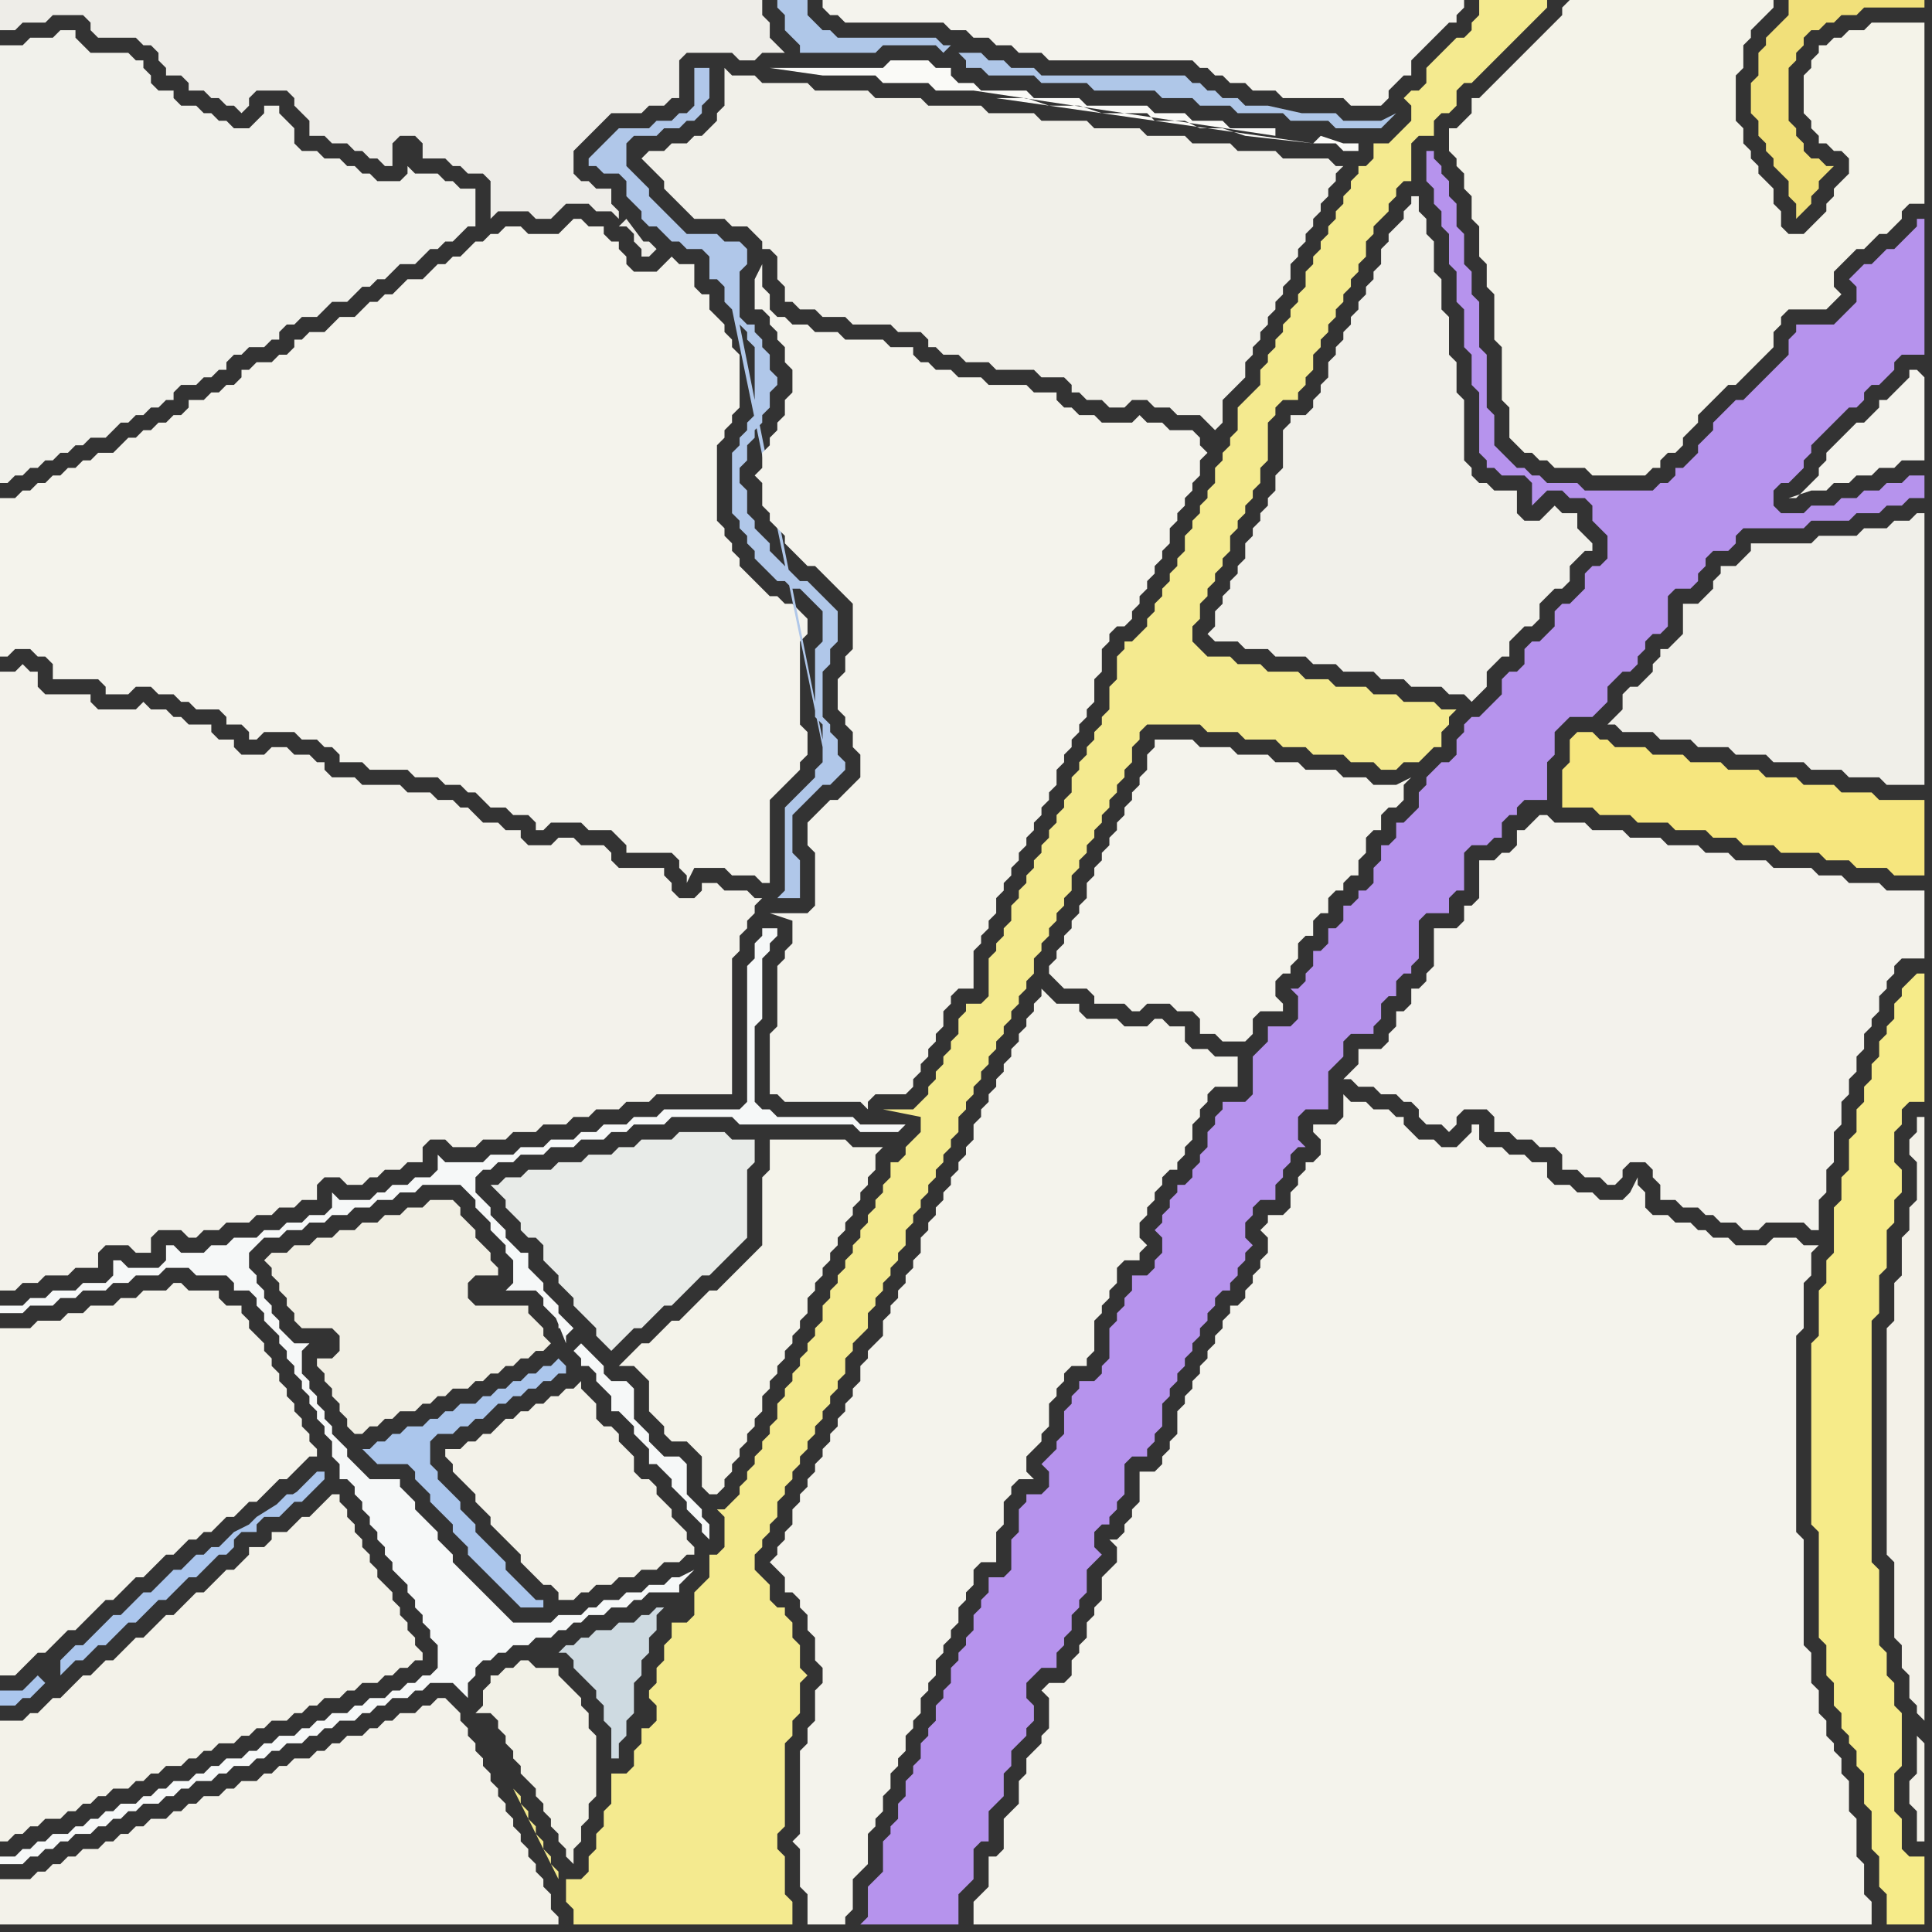 <svg width="256" height="256" xmlns="http://www.w3.org/2000/svg"><rect width="100%" height="100%" fill="#333333" stroke="none"/><script> 
var tempColor;
function hoverPath(evt){
obj = evt.target;
tempColor = obj.getAttribute("fill");
obj.setAttribute("fill","red");
//alert(tempColor);
//obj.setAttribute("stroke","red");}
function recoverPath(evt){
obj = evt.target;
obj.setAttribute("fill", tempColor);
//obj.setAttribute("stroke", tempColor);
}</script><path onmouseover="hoverPath(evt)" onmouseout="recoverPath(evt)" fill="rgb(241,241,235)" d="M  0,8l 0,56 1,0 1,-1 1,0 1,-1 1,0 1,-1 1,0 1,-1 1,0 1,-1 1,0 1,-1 2,0 1,-1 1,-1 1,0 1,-1 1,0 1,-1 1,0 1,-1 1,0 0,-1 1,-1 2,0 1,-1 1,0 1,-1 1,0 0,-1 1,-1 1,0 1,-1 2,0 1,-1 1,0 0,-1 1,-1 1,0 1,-1 2,0 2,-2 2,0 1,-1 1,-1 1,0 1,-1 1,0 1,-1 1,-1 2,0 1,-1 1,-1 1,0 1,-1 1,0 1,-1 1,-1 1,0 0,-5 -2,0 -1,-1 -1,0 -1,-1 -3,0 -1,-1 0,1 -1,1 -3,0 -1,-1 -1,0 -1,-1 -1,0 -1,-1 -2,0 -1,-1 -2,0 -1,-1 0,-2 -1,-1 -1,-1 0,-1 -2,0 0,1 -1,1 -1,1 -2,0 -1,-1 -1,0 -1,-1 -1,0 -1,-1 -2,0 -1,-1 0,-1 -2,0 -1,-1 0,-1 -1,-1 0,-1 -1,0 -1,-1 -5,0 -1,-1 -1,-1 0,-1 -2,0 -1,1 -3,0 -1,1 -3,0Z"/>
<path onmouseover="hoverPath(evt)" onmouseout="recoverPath(evt)" fill="rgb(243,242,235)" d="M  0,92l 0,79 2,0 1,-1 2,0 1,-1 3,0 1,-1 3,0 0,-2 1,-1 3,0 1,1 2,0 0,-2 1,-1 3,0 1,1 1,0 1,-1 2,0 1,-1 3,0 1,-1 2,0 1,-1 2,0 1,-1 2,0 0,-2 1,-1 2,0 1,1 2,0 1,-1 1,0 1,-1 2,0 1,-1 2,0 0,-2 1,-1 2,0 1,1 3,0 1,-1 3,0 1,-1 3,0 1,-1 3,0 1,-1 2,0 1,-1 3,0 1,-1 3,0 1,-1 10,0 0,-18 1,-1 0,-2 1,-1 0,-1 1,-1 0,-1 1,-1 -1,0 -1,-1 -3,0 -1,-1 -2,0 0,1 -1,1 -2,0 -1,-1 0,-1 -1,-1 0,-1 -6,0 -1,-1 0,-1 -1,-1 -3,0 -1,-1 -2,0 -1,1 -3,0 -1,-1 0,-1 -2,0 -1,-1 -2,0 -1,-1 -1,-1 -1,0 -1,-1 -2,0 -1,-1 -3,0 -1,-1 -5,0 -1,-1 -3,0 -1,-1 0,-1 -1,0 -1,-1 -2,0 -1,-1 -2,0 -1,1 -3,0 -1,-1 0,-1 -2,0 -1,-1 0,-1 -3,0 -1,-1 -1,0 -1,-1 -2,0 -1,-1 -1,1 -5,0 -1,-1 0,-1 -6,0 -1,-1 0,-2 -1,0 -1,-1 -1,1 -2,0Z"/>
<path onmouseover="hoverPath(evt)" onmouseout="recoverPath(evt)" fill="rgb(243,242,234)" d="M  0,252l 0,3 74,0 0,-1 -1,-1 0,-2 -1,-1 0,-1 -1,-1 0,-1 -1,-1 0,-1 -1,-1 0,-1 -1,-1 0,-1 -1,-1 0,-1 -1,-1 0,-1 -1,-1 0,-1 -1,-1 0,-1 -1,-1 0,-1 -1,-1 0,-1 -1,-1 0,-1 -1,-1 -1,-1 -1,0 -1,1 -1,0 -1,1 -2,0 -1,1 -1,0 -1,1 -1,0 -1,1 -2,0 -1,1 -1,0 -1,1 -1,0 -1,1 -2,0 -1,1 -1,0 -1,1 -1,0 -1,1 -2,0 -1,1 -1,0 -1,1 -2,0 -1,1 -1,0 -1,1 -1,0 -1,1 -2,0 -1,1 -1,0 -1,1 -1,0 -1,1 -1,0 -1,1 -2,0 -1,1 -1,0 -1,1 -1,0 -1,1 -1,0 -1,1 -4,0Z"/>
<path onmouseover="hoverPath(evt)" onmouseout="recoverPath(evt)" fill="rgb(171,198,236)" d="M  49,192l -1,0 1,1 1,1 4,0 1,1 0,1 1,1 1,1 0,1 1,1 1,1 1,1 0,1 1,1 1,1 0,1 1,1 1,1 1,1 1,1 1,1 1,1 1,1 3,0 0,-1 -1,0 -1,-1 -1,-1 -1,-1 -1,-1 0,-1 -1,-1 -1,-1 -1,-1 -1,-1 0,-1 -1,-1 -1,-1 0,-1 -1,-1 -1,-1 -1,-1 0,-1 -1,-1 0,-3 1,-1 2,0 1,-1 1,0 1,-1 1,0 1,-1 1,-1 1,0 1,-1 1,0 1,-1 1,0 1,-1 1,0 1,-1 1,0 0,-1 -1,-1 0,0 -1,1 -1,0 -1,1 -1,0 -1,1 -1,0 -1,1 -1,0 -1,1 -1,0 -1,1 -2,0 -1,1 -1,0 -1,1 -1,0 -1,1 -2,0 -1,1 -1,0 -1,1 -1,0 -1,1Z"/>
<path onmouseover="hoverPath(evt)" onmouseout="recoverPath(evt)" fill="rgb(243,242,233)" d="M  61,192l -2,0 0,1 1,1 0,1 1,1 1,1 1,1 0,1 1,1 1,1 0,1 1,1 1,1 1,1 1,1 0,1 1,1 1,1 1,1 1,0 1,1 0,1 2,0 1,-1 1,0 1,-1 2,0 1,-1 2,0 1,-1 2,0 1,-1 2,0 1,-1 1,0 0,-1 -1,-1 0,-1 -1,-1 -1,-1 0,-1 -1,-1 -1,-1 0,-1 -1,-1 -1,0 -1,-1 0,-2 -2,-2 0,-1 -1,-1 -1,0 -1,-1 0,-2 -1,-1 -1,-1 0,-1 -1,1 -1,0 -1,1 -1,0 -1,1 -1,0 -1,1 -1,0 -1,1 -1,0 -1,1 -1,1 -1,0 -1,1 -1,0 -1,1Z"/>
<path onmouseover="hoverPath(evt)" onmouseout="recoverPath(evt)" fill="rgb(242,241,231)" d="M  70,236l 0,0 1,1 0,1 1,1 0,1 1,1 0,1 1,1 0,1 1,1 0,1 1,1 0,-2 1,-1 0,-2 1,-1 0,-2 1,-1 0,-8 -1,-1 0,-2 -1,-1 0,-1 -1,-1 -1,-1 -1,-1 0,-1 -3,0 -1,-1 -1,0 -1,1 -1,0 -1,1 -1,0 0,1 -1,1 0,2 -1,1 2,0 1,1 0,1 1,1 0,1 1,1 0,1 1,1 0,1 1,1Z"/>
<path onmouseover="hoverPath(evt)" onmouseout="recoverPath(evt)" fill="rgb(244,243,236)" d="M  178,148l 0,0 -1,1 -3,0 0,1 1,1 0,2 -1,1 -1,0 0,1 -1,1 0,1 -1,1 0,2 -1,1 -2,0 0,1 -1,1 1,1 0,2 -1,1 0,1 -1,1 0,1 -1,1 0,1 -1,1 -1,0 0,1 -1,1 0,1 -1,1 0,1 -1,1 0,1 -1,1 0,1 -1,1 0,1 -1,1 0,1 -1,1 0,3 -1,1 0,1 -1,1 0,1 -1,1 -2,0 0,4 -1,1 0,1 -1,1 0,1 -1,1 -1,0 1,1 0,2 -1,1 -1,1 0,3 -1,1 0,1 -1,1 0,2 -1,1 0,1 -1,1 0,2 -1,1 -2,0 -1,1 1,1 0,4 -1,1 0,1 -1,1 -1,1 0,2 -1,1 0,3 -2,2 0,4 -1,1 -1,0 0,4 -1,1 -1,1 0,3 119,0 0,-3 -1,-1 0,-4 -1,-1 0,-5 -1,-1 0,-4 -1,-1 0,-2 -1,-1 0,-1 -1,-1 0,-2 -1,-1 0,-3 -1,-1 0,-4 -1,-1 0,-14 -1,-1 0,-26 1,-1 0,-6 1,-1 0,-3 1,-1 -2,0 -1,-1 -3,0 -1,1 -4,0 -1,-1 -2,0 -1,-1 -1,0 -1,-1 -2,0 -1,-1 -2,0 -1,-1 0,-2 -1,-1 0,-1 -1,2 0,0 -1,1 -3,0 -1,-1 -2,0 -1,-1 -2,0 -1,-1 0,-2 -2,0 -1,-1 -2,0 -1,-1 -2,0 -1,-1 0,-2 -1,0 0,1 -1,1 -1,1 -2,0 -1,-1 -2,0 -1,-1 -1,-1 0,-1 -1,0 -1,-1 -2,0 -1,-1 -2,0 -1,-1Z"/>
<path onmouseover="hoverPath(evt)" onmouseout="recoverPath(evt)" fill="rgb(246,230,126)" d="M  253,116l 2,0 0,-10 -6,0 -1,-1 -4,0 -1,-1 -4,0 -1,-1 -4,0 -1,-1 -4,0 -1,-1 -4,0 -1,-1 -4,0 -1,-1 -4,0 -1,-1 -1,0 -1,-1 -2,0 -1,1 0,3 -1,1 0,5 4,0 1,1 4,0 1,1 4,0 1,1 4,0 1,1 3,0 1,1 4,0 1,1 5,0 1,1 3,0 1,1 4,0 1,1Z"/>
<path onmouseover="hoverPath(evt)" onmouseout="recoverPath(evt)" fill="rgb(182,147,237)" d="M  253,31l 0,0 -1,1 -1,1 -1,0 -1,1 -1,1 -1,0 -1,1 -1,1 1,1 0,2 -1,1 -1,1 -1,1 -5,0 0,1 -1,1 0,2 -1,1 -1,1 -1,1 -1,1 -1,1 -1,1 -1,0 -1,1 -1,1 -1,1 0,1 -1,1 -1,1 0,1 -1,1 -1,1 -1,0 0,1 -1,1 -1,0 -1,1 -9,0 -1,-1 -4,0 -1,-1 -1,0 -1,-1 -1,0 -1,-1 -1,-1 -1,-1 0,-4 -1,-1 0,-7 -1,-1 0,-6 -1,-1 0,-3 -1,-1 0,-4 -1,-1 0,-3 -1,-1 0,-2 -1,-1 0,-1 -1,-1 0,-1 -1,0 0,4 1,1 0,2 1,1 0,2 1,1 0,4 1,1 0,4 1,1 0,5 1,1 0,4 1,1 0,8 1,1 0,1 1,0 1,1 3,0 1,1 0,3 1,-1 0,0 1,-1 2,0 1,1 2,0 1,1 0,2 1,1 1,1 0,3 -1,1 -1,0 -1,1 0,2 -1,1 -1,1 -1,0 -1,1 0,2 -1,1 -1,1 -1,0 -1,1 0,2 -1,1 -1,0 -1,1 0,2 -1,1 -1,1 -1,1 -1,0 -1,1 0,1 -1,1 0,2 -1,1 -1,0 -1,1 -1,1 0,1 -1,1 0,2 -1,1 -1,1 -1,0 0,2 -1,1 -1,0 0,2 -1,1 0,2 -1,1 -1,0 0,1 -1,1 -1,0 0,2 -1,1 -1,0 0,2 -1,1 -1,0 0,2 -1,1 0,1 -1,1 -1,0 1,1 0,3 -1,1 -3,0 0,2 -1,1 -1,1 0,5 -1,1 -3,0 0,1 -1,1 0,1 -1,1 0,2 -1,1 0,1 -1,1 0,1 -1,1 -1,0 0,1 -1,1 0,1 -1,1 0,1 -1,1 1,1 0,2 -1,1 0,1 -1,1 -2,0 0,2 -1,1 0,1 -1,1 0,1 -1,1 0,4 -1,1 0,1 -1,1 -2,0 0,1 -1,1 0,1 -1,1 0,3 -1,1 0,1 -1,1 -1,1 1,1 0,2 -1,1 -2,0 0,1 -1,1 0,3 -1,1 0,4 -1,1 -2,0 0,2 -1,1 0,1 -1,1 0,2 -1,1 0,1 -1,1 0,1 -1,1 0,2 -1,1 0,1 -1,1 0,2 -1,1 0,1 -1,1 0,2 -1,1 0,1 -1,1 0,2 -1,1 0,2 -1,1 0,1 -1,1 0,4 -1,1 -1,1 0,4 -1,1 13,0 0,-4 2,-2 0,-4 1,-1 1,0 0,-4 1,-1 1,-1 0,-3 1,-1 0,-2 1,-1 1,-1 0,-1 1,-1 0,-2 -1,-1 0,-2 1,-1 1,-1 2,0 0,-2 1,-1 0,-1 1,-1 0,-2 1,-1 0,-1 1,-1 0,-3 1,-1 1,-1 -1,-1 0,-2 1,-1 1,0 0,-1 1,-1 0,-1 1,-1 0,-4 1,-1 2,0 0,-1 1,-1 0,-1 1,-1 0,-3 1,-1 0,-1 1,-1 0,-1 1,-1 0,-1 1,-1 0,-1 1,-1 0,-1 1,-1 0,-1 1,-1 0,-1 1,-1 1,0 0,-1 1,-1 0,-1 1,-1 0,-1 1,-1 -1,-1 0,-2 1,-1 0,-1 1,-1 2,0 0,-2 1,-1 0,-1 1,-1 0,-1 1,-1 1,0 -1,-1 0,-3 1,-1 3,0 0,-5 1,-1 1,-1 0,-2 1,-1 3,0 0,-1 1,-1 0,-2 1,-1 1,0 0,-2 1,-1 1,0 0,-1 1,-1 0,-5 1,-1 3,0 0,-2 1,-1 1,0 0,-5 1,-1 2,0 1,-1 1,0 0,-2 1,-1 1,0 0,-1 1,-1 3,0 0,-5 1,-1 0,-3 1,-1 1,-1 3,0 1,-1 1,-1 0,-2 1,-1 1,-1 1,0 1,-1 0,-1 1,-1 0,-1 1,-1 1,0 1,-1 0,-4 1,-1 2,0 1,-1 0,-1 1,-1 0,-1 1,-1 2,0 1,-1 0,-1 1,-1 8,0 1,-1 5,0 1,-1 3,0 1,-1 2,0 1,-1 2,0 0,-3 -2,0 -1,1 -2,0 -1,1 -2,0 -1,1 -2,0 -1,1 -3,0 -1,1 -3,0 -1,-1 0,-2 1,-1 1,0 1,-1 1,-1 0,-1 1,-1 0,-1 1,-1 1,-1 1,-1 1,-1 1,-1 1,0 1,-1 0,-1 1,-1 1,0 1,-1 1,-1 0,-1 1,-1 3,0 0,-18 -1,0 0,1 -1,1Z"/>
<path onmouseover="hoverPath(evt)" onmouseout="recoverPath(evt)" fill="rgb(243,242,233)" d="M  1,228l -1,0 0,16 1,0 1,-1 1,0 1,-1 1,0 1,-1 2,0 1,-1 1,0 1,-1 1,0 1,-1 1,0 1,-1 2,0 1,-1 1,0 1,-1 1,0 1,-1 2,0 1,-1 1,0 1,-1 1,0 1,-1 2,0 1,-1 1,0 1,-1 1,0 1,-1 2,0 1,-1 1,0 1,-1 1,0 1,-1 2,0 1,-1 1,0 1,-1 2,0 1,-1 1,0 1,-1 1,0 1,-1 1,0 0,-1 -1,-1 0,-1 -1,-1 0,-1 -1,-1 0,-1 -1,-1 0,-1 -1,-1 -1,-1 0,-1 -1,-1 0,-1 -1,-1 0,-1 -1,-1 0,-1 -1,-1 0,-1 -1,-1 0,-1 -1,0 -1,1 0,0 -1,1 -1,1 -1,0 -1,1 -1,1 -2,0 0,1 -1,1 -2,0 0,1 -1,1 -1,1 -1,0 -1,1 -1,1 -1,1 -1,0 -1,1 -1,1 -1,1 -1,0 -1,1 -1,1 -1,1 -1,0 -1,1 -1,1 -1,1 -1,0 -1,1 -1,1 -1,0 -1,1 -1,1 -1,1 -1,0 -1,1 -1,1 -1,0 -1,1Z"/>
<path onmouseover="hoverPath(evt)" onmouseout="recoverPath(evt)" fill="rgb(241,240,233)" d="M  85,21l 1,1 1,1 1,1 0,1 1,1 1,1 1,1 1,1 4,0 1,1 2,0 1,1 1,1 0,1 1,0 1,1 0,3 1,1 0,2 1,0 1,1 2,0 1,1 3,0 1,1 5,0 1,1 3,0 1,1 0,1 1,0 1,1 2,0 1,1 3,0 1,1 5,0 1,1 3,0 1,1 0,1 1,0 1,1 2,0 1,1 2,0 1,-1 2,0 1,1 2,0 1,1 3,0 1,1 1,1 0,0 1,-1 0,-3 3,-3 0,-2 1,-1 0,-1 1,-1 0,-1 1,-1 0,-1 1,-1 0,-1 1,-1 0,-1 1,-1 0,-2 1,-1 0,-1 1,-1 0,-1 1,-1 0,-1 1,-1 0,-1 1,-1 0,-1 1,-1 0,-1 1,-1 -1,0 -1,-1 -6,0 -1,-1 -5,0 -1,-1 -5,0 -1,-1 -5,0 -1,-1 -6,0 -1,-1 -6,0 -1,-1 -6,0 -1,-1 -7,0 -1,-1 -6,0 -1,-1 -7,0 -1,-1 -6,0 -1,-1 -3,0 -1,-1 0,5 -1,1 0,1 -1,1 -1,1 -1,0 -1,1 -2,0 -1,1 -2,0 -1,1Z"/>
<path onmouseover="hoverPath(evt)" onmouseout="recoverPath(evt)" fill="rgb(244,243,234)" d="M  87,177l 0,0 -1,1 -1,0 -1,1 -1,1 -1,1 2,0 1,1 1,1 0,4 1,1 1,1 0,1 1,1 2,0 1,1 1,1 0,4 1,1 1,0 1,-1 0,-1 1,-1 0,-1 1,-1 0,-1 1,-1 0,-1 1,-1 0,-1 1,-1 0,-2 1,-1 0,-1 1,-1 0,-1 1,-1 0,-1 1,-1 0,-1 1,-1 0,-1 1,-1 0,-2 1,-1 0,-1 1,-1 0,-1 1,-1 0,-1 1,-1 0,-1 1,-1 0,-1 1,-1 0,-1 1,-1 0,-1 1,-1 0,-1 1,-1 0,-2 1,-1 -4,0 -1,-1 -10,0 0,4 -1,1 0,9 -1,1 -2,2 -1,1 -1,1 -1,1 -1,0 -1,1 -1,1 -2,2 -1,0 -1,1 -1,1Z"/>
<path onmouseover="hoverPath(evt)" onmouseout="recoverPath(evt)" fill="rgb(244,234,143)" d="M  122,149l 0,1 -1,1 -1,1 0,1 -1,1 -1,0 0,2 -1,1 0,1 -1,1 0,1 -1,1 0,1 -1,1 0,1 -1,1 0,1 -1,1 0,1 -1,1 0,1 -1,1 0,1 -1,1 0,2 -1,1 0,1 -1,1 0,1 -1,1 0,1 -1,1 0,1 -1,1 0,1 -1,1 0,2 -1,1 0,1 -1,1 0,1 -1,1 0,1 -1,1 0,1 -1,1 0,1 -1,1 -1,1 -1,0 1,1 0,4 -1,1 -1,0 0,3 -1,1 -1,1 0,3 -1,1 -2,0 0,2 -1,1 0,2 -1,1 0,2 -1,1 0,1 1,1 0,2 -1,1 -1,0 0,2 -1,1 0,2 -1,1 -2,0 0,4 -1,1 0,2 -1,1 0,2 -1,1 0,2 -1,1 -2,0 0,3 1,1 0,2 29,0 0,-3 -1,-1 0,-5 -1,-1 0,-2 1,-1 0,-11 1,-1 0,-2 1,-1 0,-4 1,-1 -1,-1 0,-3 -1,-1 0,-2 -1,-1 0,-1 -1,0 -1,-1 0,-2 -1,-1 -1,-1 0,-2 1,-1 0,-1 1,-1 0,-1 1,-1 0,-2 1,-1 0,-1 1,-1 0,-1 1,-1 0,-1 1,-1 0,-1 1,-1 0,-1 1,-1 0,-1 1,-1 0,-1 1,-1 0,-1 1,-1 0,-2 1,-1 0,-1 1,-1 1,-1 0,-2 1,-1 0,-1 1,-1 0,-1 1,-1 0,-1 1,-1 0,-1 1,-1 0,-2 1,-1 0,-1 1,-1 0,-1 1,-1 0,-1 1,-1 0,-1 1,-1 0,-1 1,-1 0,-1 1,-1 0,-2 1,-1 0,-1 1,-1 0,-1 1,-1 0,-1 1,-1 0,-1 1,-1 0,-1 1,-1 0,-1 1,-1 0,-1 1,-1 0,-1 1,-1 0,-1 1,-1 0,-2 1,-1 0,-1 1,-1 0,-1 1,-1 0,-1 1,-1 0,-1 1,-1 0,-2 1,-1 0,-1 1,-1 0,-1 1,-1 0,-1 1,-1 0,-1 1,-1 0,-1 1,-1 0,-1 1,-1 0,-1 1,-1 0,-2 1,-1 0,-1 1,-1 7,0 1,1 4,0 1,1 4,0 1,1 3,0 1,1 4,0 1,1 3,0 1,1 2,0 1,-1 2,0 1,-1 1,-1 1,0 0,-2 1,-1 0,-1 1,-1 -2,0 -1,-1 -4,0 -1,-1 -3,0 -1,-1 -4,0 -1,-1 -3,0 -1,-1 -4,0 -1,-1 -3,0 -1,-1 -3,0 -1,-1 -1,-1 0,-2 1,-1 0,-2 1,-1 0,-1 1,-1 0,-1 1,-1 0,-1 1,-1 0,-2 1,-1 0,-1 1,-1 0,-1 1,-1 0,-1 1,-1 0,-2 1,-1 0,-5 1,-1 0,-1 1,-1 2,0 0,-1 1,-1 0,-1 1,-1 0,-2 1,-1 0,-1 1,-1 0,-1 1,-1 0,-1 1,-1 0,-1 1,-1 0,-1 1,-1 0,-1 1,-1 0,-2 1,-1 0,-1 2,-2 0,-1 1,-1 0,-1 1,-1 1,0 0,-5 1,-1 2,0 0,-2 1,-1 1,0 1,-1 0,-2 1,-1 1,0 1,-1 3,-3 1,-1 3,-3 1,-1 1,-1 0,-1 -9,0 0,2 -1,1 0,1 -1,1 -1,0 -1,1 -1,1 -1,1 -1,1 0,2 -1,1 -1,0 -1,1 1,1 0,2 -1,1 -1,1 -1,1 -2,0 0,2 -1,1 -1,0 0,1 -1,1 0,1 -1,1 0,1 -1,1 0,1 -1,1 0,1 -1,1 0,1 -1,1 0,1 -1,1 0,2 -1,1 0,1 -1,1 0,1 -1,1 0,1 -1,1 0,1 -1,1 0,1 -1,1 0,2 -1,1 -1,1 -1,1 0,3 -1,1 0,1 -1,1 0,1 -1,1 0,2 -1,1 0,1 -1,1 0,1 -1,1 0,1 -1,1 0,2 -1,1 0,1 -1,1 0,1 -1,1 0,1 -1,1 0,1 -1,1 0,1 -1,1 -1,1 -1,0 0,1 -1,1 0,3 -1,1 0,3 -1,1 0,1 -1,1 0,1 -1,1 0,1 -1,1 0,1 -1,1 0,2 -1,1 0,1 -1,1 0,1 -1,1 0,1 -1,1 0,1 -1,1 0,1 -1,1 0,1 -1,1 0,1 -1,1 0,2 -1,1 0,1 -1,1 0,1 -1,1 0,5 -1,1 -2,0 0,1 -1,1 0,2 -1,1 0,1 -1,1 0,1 -1,1 0,1 -1,1 0,1 -1,1 -1,1 -4,0 5,1 0,1 -48,100 0,-1 -1,-1 0,-1 -1,-1 0,-1 -1,-1 0,-1 -1,-1 0,-1 -1,-1 0,-1 -1,-1 6,12 48,-100Z"/>
<path onmouseover="hoverPath(evt)" onmouseout="recoverPath(evt)" fill="rgb(243,242,236)" d="M  203,109l 0,0 -1,1 -1,0 0,2 -1,1 -1,0 -1,1 -2,0 0,5 -1,1 -1,0 0,2 -1,1 -3,0 0,5 -1,1 0,1 -1,1 -1,0 0,2 -1,1 -1,0 0,2 -1,1 0,1 -1,1 -3,0 0,2 -1,1 -1,1 1,0 1,1 2,0 1,1 2,0 1,1 1,0 1,1 0,1 1,1 2,0 1,1 1,-1 0,-1 1,-1 3,0 1,1 0,2 2,0 1,1 2,0 1,1 2,0 1,1 0,2 2,0 1,1 2,0 1,1 1,0 1,-1 0,-1 1,-1 2,0 1,1 0,1 1,1 0,2 2,0 1,1 2,0 1,1 1,0 1,1 2,0 1,1 2,0 1,-1 5,0 1,1 1,0 0,-4 1,-1 0,-3 1,-1 0,-4 1,-1 0,-3 1,-1 0,-2 1,-1 0,-2 1,-1 0,-2 1,-1 0,-1 1,-1 0,-2 1,-1 0,-1 1,-1 0,-1 1,-1 3,0 0,-9 -5,0 -1,-1 -4,0 -1,-1 -3,0 -1,-1 -5,0 -1,-1 -4,0 -1,-1 -3,0 -1,-1 -4,0 -1,-1 -4,0 -1,-1 -4,0 -1,-1 -4,0 -1,-1 -1,0 -1,1Z"/>
<path onmouseover="hoverPath(evt)" onmouseout="recoverPath(evt)" fill="rgb(244,243,233)" d="M  207,1l 0,1 -1,1 -1,1 -1,1 -1,1 -1,1 -1,1 -1,1 -1,1 -1,1 -1,1 -1,1 -1,0 0,2 -1,1 -1,1 -1,0 0,3 1,1 0,1 1,1 0,2 1,1 0,3 1,1 0,4 1,1 0,3 1,1 0,6 1,1 0,7 1,1 0,4 1,1 1,1 1,0 1,1 1,0 1,1 4,0 1,1 7,0 1,-1 1,0 0,-1 1,-1 1,0 1,-1 0,-1 1,-1 1,-1 0,-1 1,-1 1,-1 1,-1 1,-1 1,0 1,-1 1,-1 3,-3 0,-2 1,-1 0,-1 1,-1 5,0 1,-1 1,-1 -1,-1 0,-2 1,-1 1,-1 1,-1 1,0 1,-1 1,-1 1,0 1,-1 1,-1 0,-1 1,-1 2,0 0,-24 -7,0 -1,1 -2,0 -1,1 -1,0 -1,1 -1,0 0,1 -1,1 0,1 -1,1 0,5 1,1 0,1 1,1 0,1 1,0 1,1 1,0 1,1 0,2 -1,1 -1,1 0,1 -1,1 0,1 -1,1 -1,1 -1,1 -2,0 -1,-1 0,-2 -1,-1 0,-2 -1,-1 -1,-1 0,-1 -1,-1 0,-1 -1,-1 0,-2 -1,-1 0,-6 1,-1 0,-3 1,-1 0,-1 1,-1 1,-1 1,-1 0,-1 -27,0 -1,1Z"/>
<path onmouseover="hoverPath(evt)" onmouseout="recoverPath(evt)" fill="rgb(244,243,237)" d="M  254,49l -1,0 0,1 -1,1 -1,1 -1,1 -1,0 0,1 -1,1 -1,1 -1,0 -1,1 -1,1 -1,1 -1,1 0,1 -1,1 0,1 -1,1 -1,1 -1,1 -1,0 3,-1 2,0 1,-1 2,0 1,-1 2,0 1,-1 2,0 1,-1 3,0 0,-11 -1,-1Z"/>
<path onmouseover="hoverPath(evt)" onmouseout="recoverPath(evt)" fill="rgb(171,198,237)" d="M  5,222l 0,0 -1,1 -1,1 -3,0 0,2 2,0 1,-1 1,0 1,-1 1,-1 -1,-1 3,0 1,-1 1,-1 1,0 1,-1 1,-1 1,0 1,-1 2,-2 1,0 1,-1 1,-1 1,-1 1,0 1,-1 1,-1 1,-1 1,0 1,-1 1,-1 1,-1 1,0 1,-1 0,-1 1,-1 2,0 0,-1 1,-1 2,0 1,-1 1,-1 1,0 1,-1 1,-1 1,-1 0,-1 -1,0 -1,1 -1,1 -1,1 -1,0 -1,1 -1,1 1,0 1,-1 2,-1 1,-1 1,-1 -8,5 -1,1 -2,1 -1,1 -1,1 -1,0 -1,1 -1,0 -1,1 -1,1 -1,0 -1,1 -1,1 -1,1 -1,0 -1,1 -1,1 -1,1 -1,0 -1,1 -1,1 -1,1 -1,1 -1,0 -1,1 -1,1 0,2Z"/>
<path onmouseover="hoverPath(evt)" onmouseout="recoverPath(evt)" fill="rgb(232,235,232)" d="M  67,159l 0,1 1,1 1,1 0,1 1,1 1,0 1,1 0,2 1,1 1,1 0,1 1,1 1,1 0,1 1,1 1,1 1,1 0,1 1,1 1,1 1,-1 0,0 1,-1 1,-1 1,0 1,-1 1,-1 1,-1 1,0 1,-1 1,-1 1,-1 1,-1 1,0 3,-3 1,-1 1,-1 0,-9 1,-1 0,-3 -3,0 -1,-1 -6,0 -1,1 -4,0 -1,1 -2,0 -1,1 -3,0 -1,1 -3,0 -1,1 -3,0 -1,1 -2,0 -1,1 -1,0 1,1 1,1Z"/>
<path onmouseover="hoverPath(evt)" onmouseout="recoverPath(evt)" fill="rgb(244,243,237)" d="M  111,2l 0,0 1,1 13,0 1,1 2,0 1,1 2,0 1,1 2,0 1,1 3,0 1,1 19,0 1,1 1,0 1,1 1,0 1,1 2,0 1,1 3,0 1,1 8,0 1,1 4,0 1,-1 0,-1 1,-1 1,-1 1,0 0,-2 1,-1 1,-1 1,-1 1,-1 1,-1 1,0 0,-1 1,-1 0,-1 -85,0 0,1 1,1Z"/>
<path onmouseover="hoverPath(evt)" onmouseout="recoverPath(evt)" fill="rgb(244,243,236)" d="M  137,134l -1,1 0,1 -1,1 0,1 -1,1 0,1 -1,1 0,1 -1,1 0,1 -1,1 0,1 -1,1 0,1 -1,1 0,2 -1,1 0,1 -1,1 0,1 -1,1 0,1 -1,1 0,1 -1,1 0,1 -1,1 0,1 -1,1 0,2 -1,1 0,1 -1,1 0,1 -1,1 0,1 -1,1 0,1 -1,1 0,2 -2,2 0,1 -1,1 0,2 -1,1 0,1 -1,1 0,1 -1,1 0,1 -1,1 0,1 -1,1 0,1 -1,1 0,1 -1,1 0,1 -1,1 0,1 -1,1 0,2 -1,1 0,1 -1,1 0,1 -1,1 1,1 1,1 0,2 1,0 1,1 0,1 1,1 0,2 1,1 0,3 1,1 0,2 -1,1 0,4 -1,1 0,2 -1,1 0,11 -1,1 1,1 0,5 1,1 0,4 5,0 0,-1 1,-1 0,-4 1,-1 1,-1 0,-4 1,-1 0,-1 1,-1 0,-2 1,-1 0,-2 1,-1 0,-1 1,-1 0,-2 1,-1 0,-1 1,-1 0,-2 1,-1 0,-1 1,-1 0,-2 1,-1 0,-1 1,-1 0,-1 1,-1 0,-2 1,-1 0,-1 1,-1 0,-2 1,-1 2,0 0,-4 1,-1 0,-3 1,-1 0,-1 1,-1 2,0 -1,-1 0,-2 1,-1 1,-1 0,-1 1,-1 0,-3 1,-1 0,-1 1,-1 0,-1 1,-1 2,0 0,-1 1,-1 0,-4 1,-1 0,-1 1,-1 0,-1 1,-1 0,-2 1,-1 2,0 0,-1 1,-1 -1,-1 0,-2 1,-1 0,-1 1,-1 0,-1 1,-1 0,-1 1,-1 1,0 0,-1 1,-1 0,-1 1,-1 0,-2 1,-1 0,-1 1,-1 0,-1 1,-1 3,0 0,-4 -3,0 -1,-1 -2,0 -1,-1 0,-2 -2,0 -1,-1 -1,0 -1,1 -3,0 -1,-1 -4,0 -1,-1 0,-1 -3,0 -1,-1 -1,-1 0,1 -1,1Z"/>
<path onmouseover="hoverPath(evt)" onmouseout="recoverPath(evt)" fill="rgb(244,243,236)" d="M  154,98l -1,0 0,1 -1,1 0,2 -1,1 0,1 -1,1 0,1 -1,1 0,1 -1,1 0,1 -1,1 0,1 -1,1 0,1 -1,1 0,1 -1,1 0,2 -1,1 0,1 -1,1 0,1 -1,1 0,1 -1,1 0,1 -1,1 0,1 1,1 0,0 1,1 3,0 1,1 0,1 4,0 1,1 1,0 1,-1 3,0 1,1 2,0 1,1 0,2 2,0 1,1 3,0 1,-1 0,-2 1,-1 3,0 0,-1 -1,-1 0,-2 1,-1 1,0 0,-1 1,-1 0,-2 1,-1 1,0 0,-2 1,-1 1,0 0,-2 1,-1 1,0 0,-1 1,-1 1,0 0,-2 1,-1 0,-2 1,-1 1,0 0,-2 1,-1 1,0 1,-1 0,-2 1,-1 -2,1 -3,0 -1,-1 -3,0 -1,-1 -4,0 -1,-1 -3,0 -1,-1 -4,0 -1,-1 -4,0 -1,-1Z"/>
<path onmouseover="hoverPath(evt)" onmouseout="recoverPath(evt)" fill="rgb(243,241,232)" d="M  254,230l 0,5 -1,1 0,3 1,1 0,4 1,0 0,-13 -1,-1 1,-2 0,-80 -1,0 0,2 -1,1 0,2 1,1 0,5 -1,1 0,3 -1,1 0,5 -1,1 0,5 -1,1 0,30 1,1 0,10 1,1 0,3 1,1 0,3 1,1 0,1 1,1 -1,2Z"/>
<path onmouseover="hoverPath(evt)" onmouseout="recoverPath(evt)" fill="rgb(244,243,235)" d="M  0,179l 0,43 2,0 1,-1 0,0 1,-1 1,-1 1,0 1,-1 1,-1 1,-1 1,0 1,-1 1,-1 1,-1 1,-1 1,0 1,-1 2,-2 1,0 1,-1 1,-1 1,-1 1,0 1,-1 1,-1 1,0 1,-1 1,0 1,-1 1,-1 1,0 1,-1 1,-1 1,0 2,-2 1,-1 1,0 1,-1 1,-1 1,-1 1,0 0,-1 -1,-1 0,-1 -1,-1 0,-1 -1,-1 0,-1 -1,-1 0,-1 -1,-1 0,-1 -1,-1 0,-1 -1,-1 0,-1 -2,-2 0,-1 -1,-1 0,-1 -2,0 -1,-1 0,-1 -4,0 -1,-1 -1,0 -1,1 -3,0 -1,1 -2,0 -1,1 -3,0 -1,1 -2,0 -1,1 -3,0 -1,1 -4,0Z"/>
<path onmouseover="hoverPath(evt)" onmouseout="recoverPath(evt)" fill="rgb(244,243,236)" d="M  1,66l -1,0 0,21 1,0 1,-1 2,0 1,1 1,0 1,1 0,2 6,0 1,1 0,1 3,0 1,-1 2,0 1,1 2,0 1,1 1,0 1,1 3,0 1,1 0,1 2,0 1,1 0,1 1,0 1,-1 4,0 1,1 2,0 1,1 1,0 1,1 0,1 3,0 1,1 5,0 1,1 3,0 1,1 2,0 1,1 1,0 1,1 1,1 2,0 1,1 2,0 1,1 0,1 1,0 1,-1 4,0 1,1 3,0 1,1 1,1 0,1 6,0 1,1 0,1 1,1 0,1 1,-2 4,0 1,1 3,0 1,1 1,0 0,-11 1,-1 1,-1 1,-1 1,-1 0,-1 1,-1 0,-3 -1,-1 0,-11 1,-1 0,-2 -1,-1 -1,-1 -1,0 -1,-1 -1,0 -1,-1 -1,-1 -1,-1 -1,-1 0,-1 -1,-1 0,-1 -1,-1 0,-1 -1,-1 0,-10 1,-1 0,-1 1,-1 0,-1 1,-1 0,-7 -1,-1 0,-1 -1,-1 0,-1 -1,-1 -1,-1 0,-2 -1,0 -1,-1 0,-3 -2,0 -1,-1 -1,1 -1,1 -3,0 -1,-1 0,-1 -1,-1 0,-1 -1,0 -1,-1 0,-1 -2,0 -1,-1 -1,0 -1,1 -1,1 -4,0 -1,-1 -2,0 -1,1 -1,0 -1,1 -1,0 -1,1 -1,1 -1,0 -1,1 -1,0 -1,1 -1,1 -2,0 -1,1 -1,1 -1,0 -1,1 -1,0 -1,1 -1,1 -2,0 -1,1 -1,1 -2,0 -1,1 -1,0 0,1 -1,1 -1,0 -1,1 -2,0 -1,1 -1,0 0,1 -1,1 -1,0 -1,1 -1,0 -1,1 -2,0 0,1 -1,1 -1,0 -1,1 -1,0 -1,1 -1,0 -1,1 -1,0 -1,1 -1,1 -2,0 -1,1 -1,0 -1,1 -1,0 -1,1 -1,0 -1,1 -1,0 -1,1 -1,0 -1,1Z"/>
<path onmouseover="hoverPath(evt)" onmouseout="recoverPath(evt)" fill="rgb(238,237,232)" d="M  19,0l -19,0 0,4 2,0 1,-1 3,0 1,-1 4,0 1,1 0,1 1,1 5,0 1,1 1,0 1,1 0,1 1,1 0,1 2,0 1,1 0,1 2,0 1,1 1,0 1,1 1,0 1,1 1,-1 0,-1 1,-1 4,0 1,1 0,1 1,1 1,1 0,2 2,0 1,1 2,0 1,1 1,0 1,1 1,0 1,1 1,0 0,-3 1,-1 2,0 1,1 0,2 3,0 1,1 1,0 1,1 2,0 1,1 0,5 1,-1 4,0 1,1 2,0 1,-1 1,-1 3,0 1,1 2,0 1,1 0,-1 -1,-1 0,-2 -2,0 -1,-1 -1,0 -1,-1 0,-3 3,-3 1,-1 1,-1 4,0 1,-1 2,0 1,-1 1,0 0,-5 1,-1 6,0 1,1 2,0 1,-1 3,0 -1,-1 0,0 -1,-1 0,-2 -1,-1 0,-2 -82,0 64,29 -1,1 1,0 1,1 0,1 1,1 0,1 1,0 1,-1 0,0 -1,-1 -1,0 1,1 -3,-4 -64,-29Z"/>
<path onmouseover="hoverPath(evt)" onmouseout="recoverPath(evt)" fill="rgb(241,239,228)" d="M  45,179l 0,0 -1,1 -2,0 0,1 1,1 0,1 1,1 0,1 1,1 0,1 1,1 0,1 1,1 1,0 1,-1 1,0 1,-1 1,0 1,-1 2,0 1,-1 1,0 1,-1 1,0 1,-1 2,0 1,-1 1,0 1,-1 1,0 1,-1 1,0 1,-1 1,0 1,-1 1,0 1,-1 -1,-1 0,-1 -1,-1 -1,-1 0,-1 -7,0 -1,-1 0,-2 1,-1 3,0 0,-1 -1,-1 0,-1 -1,-1 -1,-1 0,-1 -1,-1 -1,-1 0,-1 -1,-1 -3,0 -1,1 -2,0 -1,1 -2,0 -1,1 -2,0 -1,1 -2,0 -1,1 -2,0 -1,1 -2,0 -1,1 -2,0 -1,1 1,1 0,1 1,1 0,1 1,1 0,1 1,1 0,1 1,1 4,0 1,1Z"/>
<path onmouseover="hoverPath(evt)" onmouseout="recoverPath(evt)" fill="rgb(246,248,248)" d="M  76,179l 1,1 0,1 1,0 1,1 0,1 1,1 1,1 0,2 1,0 1,1 1,1 0,1 1,1 1,1 0,2 1,0 1,1 1,1 0,1 1,1 1,1 0,1 1,1 1,1 0,1 1,1 0,-2 -1,-1 0,-1 -1,-1 -1,-1 0,-4 -1,-1 -2,0 -1,-1 -1,-1 0,-1 -1,-1 -1,-1 0,-4 -1,-1 -2,0 -1,-1 0,-1 -1,-1 -1,-1 -1,-1 -1,1 -1,-1 0,-1 1,-1 0,0 -1,-1 -1,-1 0,-1 -1,-1 -1,-1 0,-1 -1,-1 -1,-1 0,-2 -1,0 -1,-1 -1,-1 0,-1 -1,-1 -1,-1 0,-1 -1,-1 -1,-1 0,-2 1,-1 1,0 1,-1 2,0 1,-1 3,0 1,-1 3,0 1,-1 3,0 1,-1 2,0 1,-1 4,0 1,-1 8,0 1,1 15,0 1,1 5,0 1,-1 -6,0 -1,-1 -10,0 -1,-1 -1,0 -1,-1 0,-10 1,-1 0,-8 1,-1 0,-1 1,-1 0,-1 -2,0 0,1 -1,1 0,2 -1,1 0,18 -1,1 -10,0 -1,1 -3,0 -1,1 -3,0 -1,1 -2,0 -1,1 -3,0 -1,1 -3,0 -1,1 -3,0 -1,1 -5,0 -1,-1 0,2 -1,1 -2,0 -1,1 -2,0 -1,1 -1,0 -1,1 -4,0 -1,-1 0,2 -1,1 -2,0 -1,1 -2,0 -1,1 -2,0 -1,1 -3,0 -1,1 -2,0 -1,1 -3,0 -1,-1 -1,0 0,2 -1,1 -4,0 -1,-1 -1,0 0,2 -1,1 -3,0 -1,1 -3,0 -1,1 -2,0 -1,1 -3,0 0,1 3,0 1,-1 3,0 1,-1 2,0 1,-1 3,0 1,-1 2,0 1,-1 3,0 1,-1 3,0 1,1 4,0 1,1 0,1 2,0 1,1 0,1 1,1 0,1 1,1 1,1 0,1 1,1 0,1 1,1 0,1 1,1 0,1 1,1 0,1 1,1 0,1 1,1 0,1 1,1 0,2 1,1 0,2 1,0 1,1 0,1 1,1 0,1 1,1 0,1 1,1 0,1 1,1 0,1 1,1 0,1 1,1 1,1 0,1 1,1 0,1 1,1 0,1 1,1 0,1 1,1 0,3 -1,1 -1,0 -1,1 -1,0 -1,1 -1,0 -1,1 -2,0 -1,1 -1,0 -1,1 -2,0 -1,1 -1,0 -1,1 -1,0 -1,1 -2,0 -1,1 -1,0 -1,1 -1,0 -1,1 -2,0 -1,1 -1,0 -1,1 -1,0 -1,1 -2,0 -1,1 -1,0 -1,1 -1,0 -1,1 -2,0 -1,1 -1,0 -1,1 -1,0 -1,1 -1,0 -1,1 -2,0 -1,1 -1,0 -1,1 -1,0 -1,1 -2,0 0,1 3,0 1,-1 1,0 1,-1 1,0 1,-1 1,0 1,-1 2,0 1,-1 1,0 1,-1 1,0 1,-1 1,0 1,-1 2,0 1,-1 1,0 1,-1 1,0 1,-1 2,0 1,-1 1,0 1,-1 2,0 1,-1 1,0 1,-1 1,0 1,-1 2,0 1,-1 1,0 1,-1 1,0 1,-1 2,0 1,-1 1,0 1,-1 1,0 1,-1 2,0 1,-1 1,0 1,-1 3,0 1,1 1,1 0,-2 1,-1 0,-1 1,-1 1,0 1,-1 1,0 1,-1 2,0 1,-1 2,0 1,-1 1,0 1,-1 1,0 1,-1 2,0 1,-1 2,0 1,-1 1,0 1,-1 4,0 0,-1 1,-1 1,-1 -2,1 -1,0 -1,1 -2,0 -1,1 -2,0 -1,1 -2,0 -1,1 -1,0 -1,1 -3,0 -1,1 -5,0 -1,-1 -1,-1 -1,-1 -1,-1 -1,-1 -1,-1 -1,-1 -1,-1 0,-1 -1,-1 -1,-1 0,-1 -1,-1 -1,-1 -1,-1 0,-1 -1,-1 -1,-1 0,-1 -4,0 -1,-1 -1,-1 -1,-1 0,-1 -1,-1 -1,-1 0,-1 -1,-1 0,-1 -1,-1 0,-1 -1,-1 0,-1 -1,-1 0,-3 1,-1 -2,0 -1,-1 -1,-1 0,-1 -1,-1 0,-1 -1,-1 0,-1 -1,-1 0,-1 -1,-1 0,-2 1,-1 1,-1 2,0 1,-1 2,0 1,-1 2,0 1,-1 2,0 1,-1 2,0 1,-1 2,0 1,-1 2,0 1,-1 5,0 1,1 1,1 0,1 1,1 1,1 0,1 1,1 1,1 0,1 1,1 0,3 -1,1 4,0 1,1 0,1 1,1 1,1 0,1 1,0 -2,-3 2,5 1,1Z"/>
<path onmouseover="hoverPath(evt)" onmouseout="recoverPath(evt)" fill="rgb(206,218,225)" d="M  84,227l 0,-4 1,-1 0,-2 1,-1 0,-2 1,-1 0,-2 1,-1 -1,0 -1,1 -1,0 -1,1 -2,0 -1,1 -2,0 -1,1 -1,0 -1,1 -1,0 -1,1 1,0 1,1 0,1 1,1 1,1 1,1 0,1 1,1 0,2 1,1 0,4 1,0 0,-2 1,-1 0,-2 1,-1Z"/>
<path onmouseover="hoverPath(evt)" onmouseout="recoverPath(evt)" fill="rgb(176,199,233)" d="M  109,99l 0,2 -1,1 0,1 -1,1 -1,1 -1,1 -1,1 0,11 -1,1 3,0 0,-5 -1,-1 0,-5 1,-1 1,-1 1,-1 1,-1 1,0 1,-1 1,-1 0,-1 -1,-1 0,-2 -1,-1 0,-1 -1,-1 0,-6 1,-1 0,-2 1,-1 0,-4 -1,-1 -1,-1 -1,-1 -1,-1 -1,0 -1,-1 -1,-1 -1,-1 -1,-1 0,-1 -1,-1 -1,-1 0,-1 -1,-1 0,-3 -1,-1 0,-2 1,-1 0,-2 1,-1 0,-1 1,-1 0,-1 1,-1 0,-2 1,-1 0,-1 -1,-1 0,-2 -1,-1 0,-1 -1,-1 0,-1 -1,0 -1,-1 0,-6 1,-1 0,-2 -1,-1 -2,0 -1,-1 -4,0 -1,-1 -1,-1 -1,-1 -1,-1 -1,-1 0,-1 -1,-1 -1,-1 -1,-1 0,-3 1,-1 3,0 1,-1 2,0 1,-1 1,0 1,-1 0,-1 1,-1 0,-4 -2,0 0,5 -1,1 -1,0 -1,1 -2,0 -1,1 -4,0 -4,4 0,1 1,0 1,1 2,0 1,1 0,2 1,1 1,1 0,1 1,1 1,0 1,1 1,1 1,0 1,1 2,0 1,1 0,3 1,0 1,1 0,2 1,1 12,58 -11,-56 1,1 0,1 1,1 0,9 -1,1 0,1 -1,1 0,1 -1,1 0,8 1,1 0,1 1,1 0,1 1,1 0,1 1,1 1,1 1,1 1,0 1,1 1,0 1,1 1,1 1,1 0,4 -1,1 0,9 1,1 0,2 -11,-55 11,56Z"/>
<path onmouseover="hoverPath(evt)" onmouseout="recoverPath(evt)" fill="rgb(244,243,236)" d="M  109,107l 0,0 -1,1 -1,1 0,3 1,1 0,7 -1,1 -5,0 3,1 0,3 -1,1 0,1 -1,1 0,8 -1,1 0,8 1,0 1,1 10,0 1,1 0,-1 1,-1 4,0 1,-1 0,-1 1,-1 0,-1 1,-1 0,-1 1,-1 0,-1 1,-1 0,-2 1,-1 0,-1 1,-1 2,0 0,-5 1,-1 0,-1 1,-1 0,-1 1,-1 0,-2 1,-1 0,-1 1,-1 0,-1 1,-1 0,-1 1,-1 0,-1 1,-1 0,-1 1,-1 0,-1 1,-1 0,-1 1,-1 0,-2 1,-1 0,-1 1,-1 0,-1 1,-1 0,-1 1,-1 0,-1 1,-1 0,-3 1,-1 0,-3 1,-1 0,-1 1,-1 1,0 1,-1 0,-1 1,-1 0,-1 1,-1 0,-1 1,-1 0,-1 1,-1 0,-1 1,-1 0,-2 1,-1 0,-1 1,-1 0,-1 1,-1 0,-1 1,-1 0,-2 1,-1 -1,-1 0,-1 -1,-1 -3,0 -1,-1 -2,0 -1,-1 -1,1 -4,0 -1,-1 -2,0 -1,-1 -1,0 -1,-1 0,-1 -3,0 -1,-1 -5,0 -1,-1 -3,0 -1,-1 -2,0 -1,-1 -1,0 -1,-1 0,-1 -3,0 -1,-1 -5,0 -1,-1 -3,0 -1,-1 -2,0 -1,-1 -1,0 -1,-1 0,-2 -1,-1 0,-3 -1,2 0,4 1,0 1,1 0,1 1,1 0,1 1,1 0,2 1,1 0,3 -1,1 0,2 -1,1 0,1 -1,1 0,1 -1,1 0,2 -1,1 1,1 0,3 1,1 0,1 1,1 1,1 0,1 1,1 1,1 1,1 1,0 1,1 1,1 1,1 1,1 1,1 0,6 -1,1 0,2 -1,1 0,4 1,1 0,1 1,1 0,2 1,1 0,3 -2,2 -1,1 -1,0 -1,1Z"/>
<path onmouseover="hoverPath(evt)" onmouseout="recoverPath(evt)" fill="rgb(175,199,232)" d="M  127,7l 0,0 1,1 0,1 2,0 1,1 6,0 1,1 6,0 1,1 8,0 1,1 4,0 1,1 4,0 1,1 6,0 1,1 5,0 1,1 6,0 1,-1 0,0 1,-1 -2,1 -5,0 -1,-1 -6,0 6,1 -9,-2 -3,0 -1,-1 -2,0 -1,-1 -1,0 -1,-1 -1,0 -1,-1 -19,0 -1,-1 -3,0 -1,-1 -2,0 -1,-1 -3,0 -1,-1 -1,0 -1,-1 -13,0 -1,-1 -1,0 -1,-1 -1,-1 0,-2 -4,0 0,1 1,1 0,2 1,1 1,1 0,1 10,0 1,-1 7,0 1,1 1,-1 1,1Z"/>
<path onmouseover="hoverPath(evt)" onmouseout="recoverPath(evt)" fill="rgb(241,240,234)" d="M  169,63l 0,2 -1,1 0,1 -1,1 0,1 -1,1 0,1 -1,1 0,2 -1,1 0,1 -1,1 0,1 -1,1 0,1 -1,1 0,2 -1,1 1,1 3,0 1,1 3,0 1,1 4,0 1,1 3,0 1,1 4,0 1,1 3,0 1,1 4,0 1,1 2,0 1,1 1,-1 0,0 1,-1 0,-2 1,-1 1,-1 1,0 0,-2 1,-1 1,-1 1,0 1,-1 0,-2 1,-1 1,-1 1,0 1,-1 0,-2 1,-1 1,-1 1,0 0,-1 -1,-1 0,0 -1,-1 0,-2 -2,0 -1,-1 -1,1 0,0 -1,1 -2,0 -1,-1 0,-3 -3,0 -1,-1 -1,0 -1,-1 0,-1 -1,-1 0,-8 -1,-1 0,-4 -1,-1 0,-5 -1,-1 0,-4 -1,-1 0,-4 -1,-1 0,-2 -1,-1 0,-2 -1,0 0,1 -1,1 0,1 -1,1 -1,1 0,1 -1,1 0,2 -1,1 0,1 -1,1 0,1 -1,1 0,1 -1,1 0,1 -1,1 0,1 -1,1 0,1 -1,1 0,2 -1,1 0,1 -1,1 0,1 -1,1 -2,0 0,1 -1,1 0,5 -1,1Z"/>
<path onmouseover="hoverPath(evt)" onmouseout="recoverPath(evt)" fill="rgb(250,250,247)" d="M  174,19l 3,0 1,1 2,0 0,-1 -2,0 -3,-1 -1,1 -5,-1 0,-1 -6,0 -1,-1 -4,0 -1,-1 -4,0 -1,-1 -8,0 -1,-1 -6,0 -1,-1 -6,0 -1,-1 -2,0 -1,-1 0,-1 -2,0 -1,-1 -5,0 -1,1 -15,0 7,1 7,0 1,1 6,0 1,1 5,0 40,6 5,1 -42,-6 4,0 3,1 4,0 3,1 6,0 1,1 4,0 2,1 3,0 3,1Z"/>
<path onmouseover="hoverPath(evt)" onmouseout="recoverPath(evt)" fill="rgb(240,239,233)" d="M  226,79l -1,1 -2,0 0,4 -1,1 -1,1 -1,0 0,1 -1,1 0,1 -1,1 -1,1 -1,0 -1,1 0,2 -1,1 -1,1 1,0 1,1 4,0 1,1 4,0 1,1 4,0 1,1 4,0 1,1 4,0 1,1 4,0 1,1 4,0 1,1 5,0 0,-36 -1,0 -1,1 -2,0 -1,1 -3,0 -1,1 -5,0 -1,1 -8,0 0,1 -1,1 -1,1 -2,0 0,1 -1,1 0,1 -1,1Z"/>
<path onmouseover="hoverPath(evt)" onmouseout="recoverPath(evt)" fill="rgb(241,224,122)" d="M  242,23l 1,-1 -1,0 -1,-1 -1,0 -1,-1 0,-1 -1,-1 0,-1 -1,-1 0,-7 1,-1 0,-1 1,-1 0,-1 1,-1 1,0 1,-1 1,0 1,-1 2,0 1,-1 8,0 0,-1 -18,0 0,2 -1,1 -1,1 -1,1 0,1 -1,1 0,3 -1,1 0,4 1,1 0,2 1,1 0,1 1,1 0,1 1,1 1,1 0,2 1,1 0,2 1,-1 0,0 1,-1 0,-1 1,-1 0,-1 1,-1Z"/>
<path onmouseover="hoverPath(evt)" onmouseout="recoverPath(evt)" fill="rgb(246,235,137)" d="M  253,130l 0,0 -1,1 0,1 -1,1 0,2 -1,1 0,1 -1,1 0,2 -1,1 0,2 -1,1 0,2 -1,1 0,3 -1,1 0,4 -1,1 0,3 -1,1 0,6 -1,1 0,3 -1,1 0,6 -1,1 0,24 1,1 0,14 1,1 0,4 1,1 0,3 1,1 0,2 1,1 0,1 1,1 0,2 1,1 0,4 1,1 0,5 1,1 0,4 1,1 0,4 5,0 0,-9 -2,0 -1,-1 0,-4 -1,-1 0,-5 1,-1 0,-7 -1,-1 0,-3 -1,-1 0,-3 -1,-1 0,-10 -1,-1 0,-32 1,-1 0,-5 1,-1 0,-5 1,-1 0,-3 1,-1 0,-3 -1,-1 0,-4 1,-1 0,-2 1,-1 2,0 0,-17 -1,0 -1,1Z"/>
</svg>